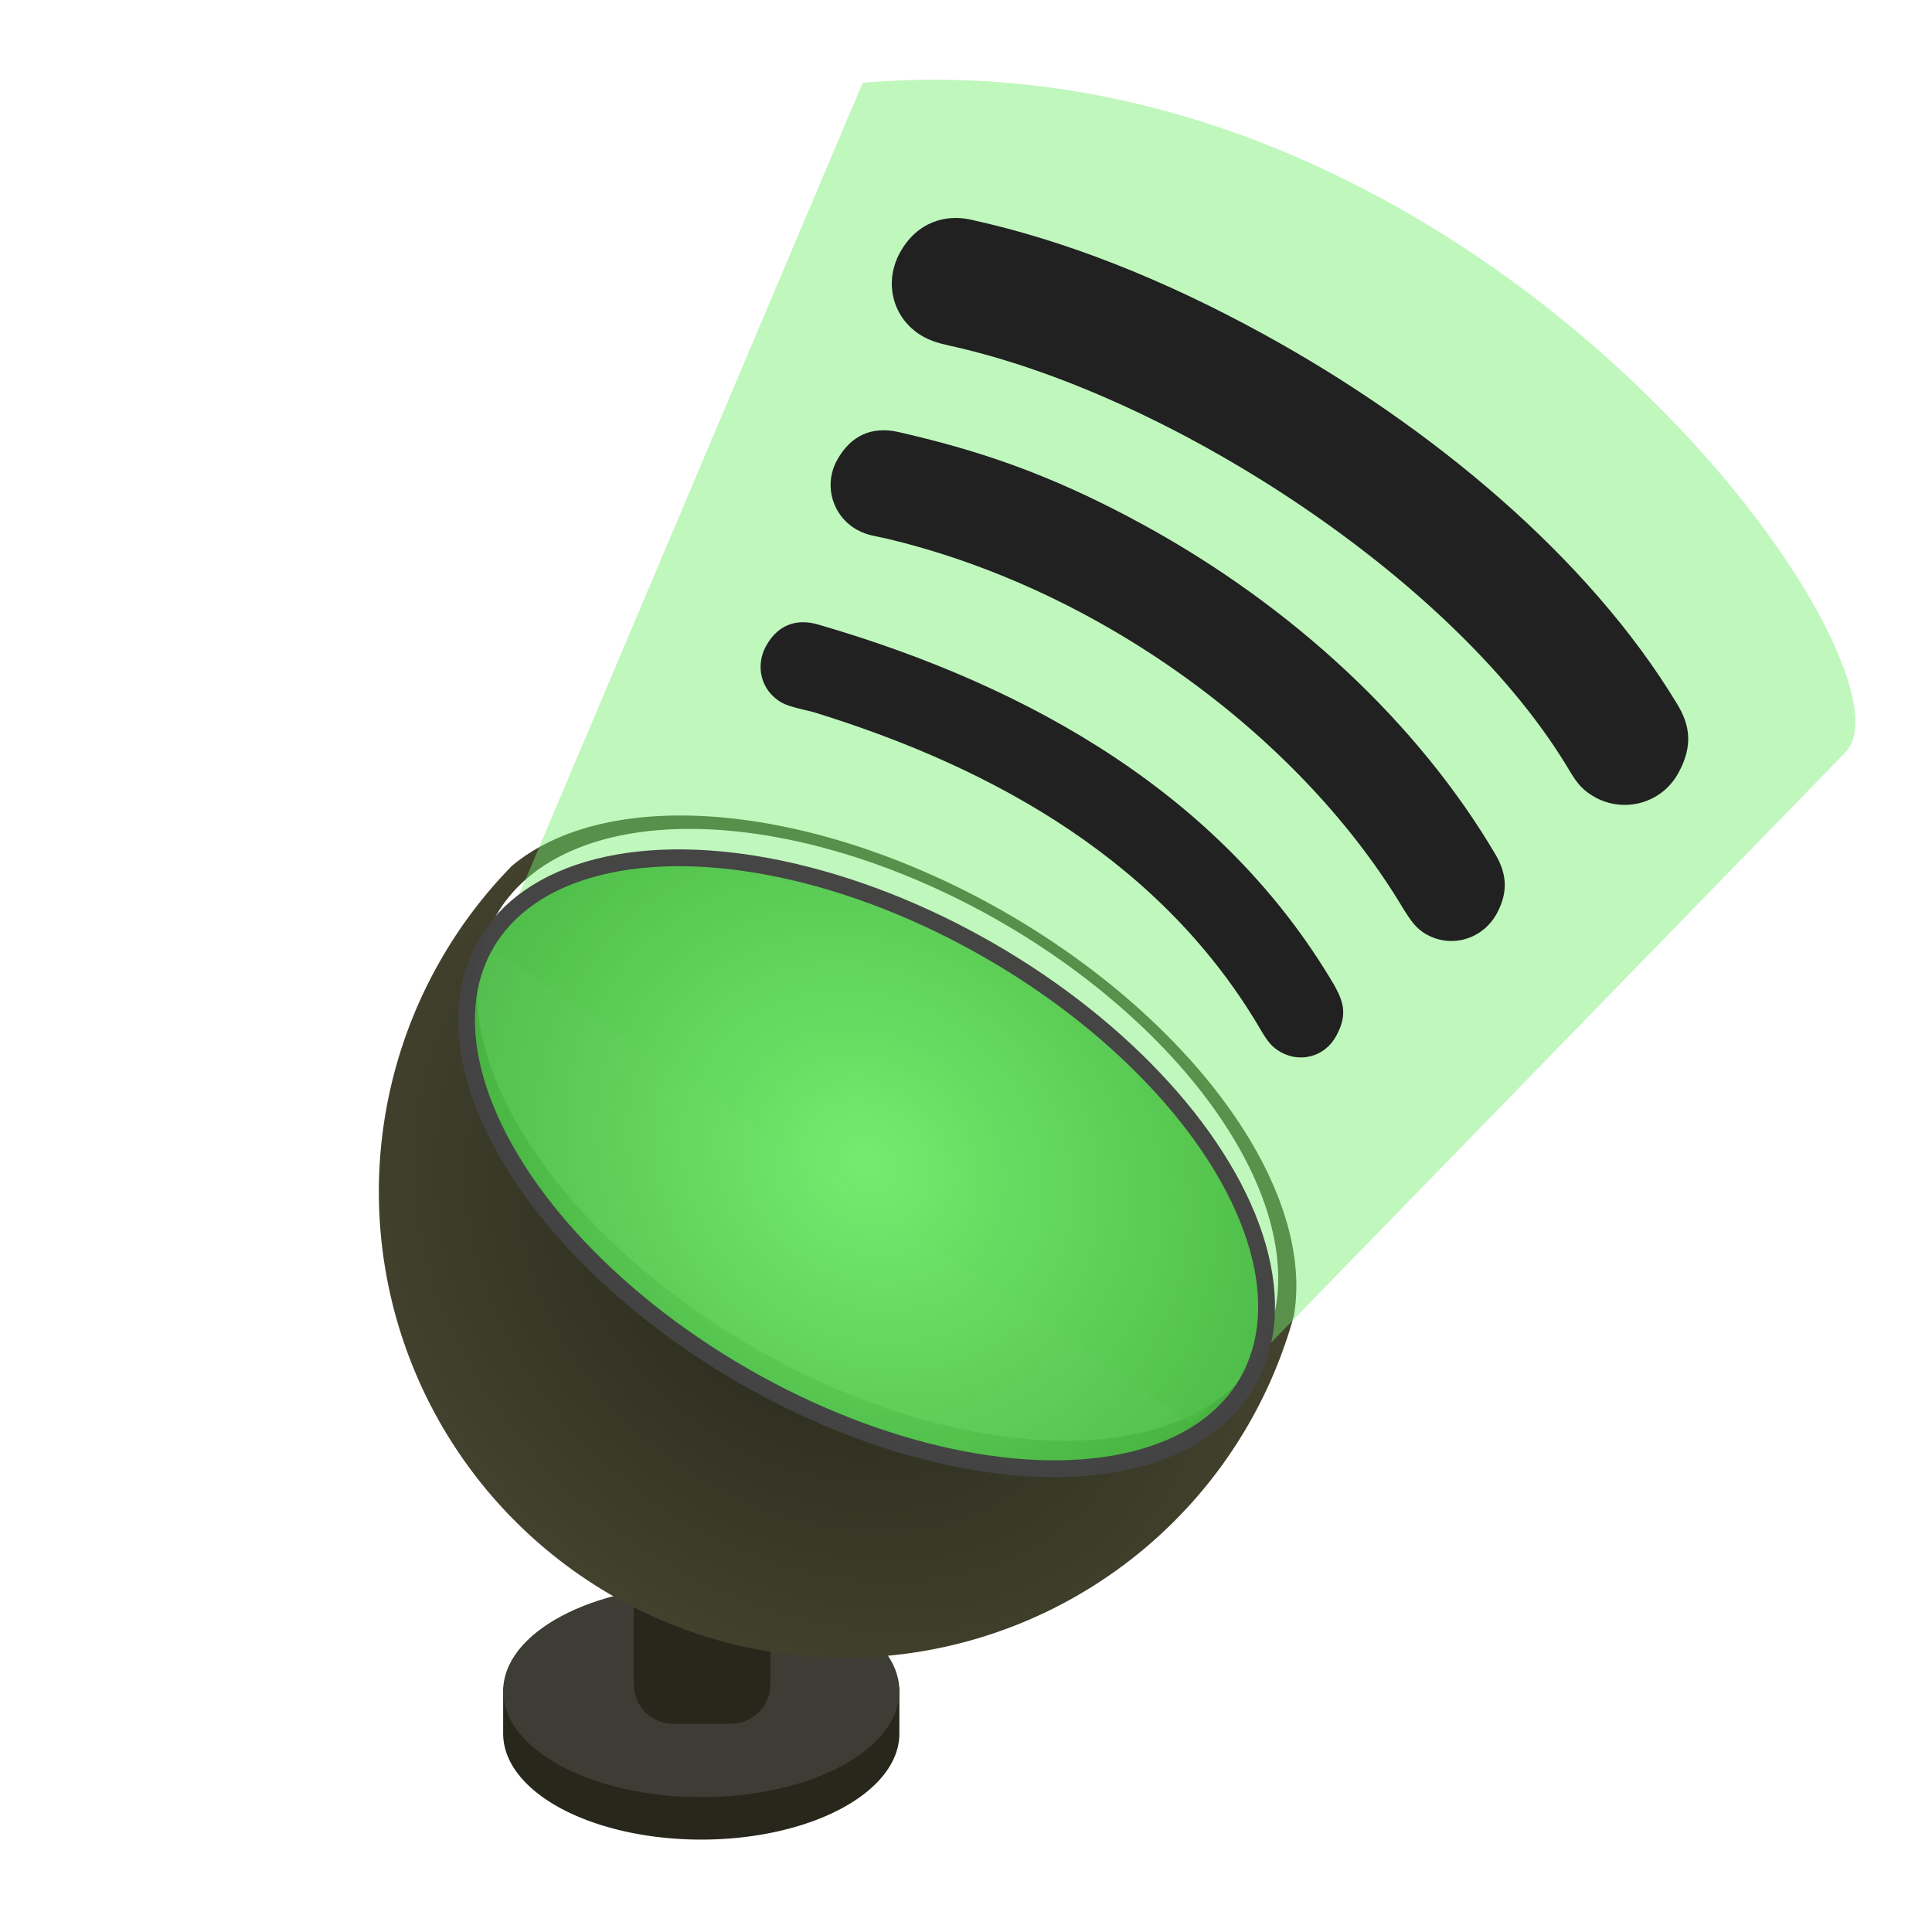 <?xml version="1.0" encoding="UTF-8" standalone="no"?>
<svg
   xmlns:dc="http://purl.org/dc/elements/1.1/"
   xmlns:cc="http://creativecommons.org/ns#"
   xmlns:rdf="http://www.w3.org/1999/02/22-rdf-syntax-ns#"
   xmlns:svg="http://www.w3.org/2000/svg"
   xmlns="http://www.w3.org/2000/svg"
   xmlns:xlink="http://www.w3.org/1999/xlink"
   xmlns:sodipodi="http://sodipodi.sourceforge.net/DTD/sodipodi-0.dtd"
   xmlns:inkscape="http://www.inkscape.org/namespaces/inkscape"
   width="128mm"
   height="128mm"
   viewBox="0 0 128 128"
   version="1.1"
   id="svg8"
   inkscape:version="1.0.1 (3bc2e813f5, 2020-09-07, custom)"
   sodipodi:docname="dev.alextren.Spot.svg"
   inkscape:export-filename="/home/alexandre/Dev/spot/data/hicolor/64x64/apps/dev.alextren.Spot.png"
   inkscape:export-xdpi="25.4"
   inkscape:export-ydpi="25.4">
  <defs
     id="defs2">
    <linearGradient
       inkscape:collect="always"
       id="linearGradient2757">
      <stop
         style="stop-color:#74ec6e;stop-opacity:1;"
         offset="0"
         id="stop2753" />
      <stop
         style="stop-color:#46b940;stop-opacity:0.94"
         offset="1"
         id="stop2755" />
    </linearGradient>
    <linearGradient
       inkscape:collect="always"
       id="linearGradient2749">
      <stop
         style="stop-color:#27271c;stop-opacity:1;"
         offset="0"
         id="stop2745" />
      <stop
         style="stop-color:#70704c;stop-opacity:1"
         offset="1"
         id="stop2747" />
    </linearGradient>
    <radialGradient
       inkscape:collect="always"
       xlink:href="#linearGradient2749"
       id="radialGradient2751"
       cx="719.965"
       cy="1029.874"
       fx="719.965"
       fy="1029.874"
       r="287.727"
       gradientTransform="matrix(2.723,0.452,-0.581,3.504,-641.623,-2903.931)"
       gradientUnits="userSpaceOnUse" />
    <radialGradient
       inkscape:collect="always"
       xlink:href="#linearGradient2757"
       id="radialGradient2759"
       cx="263.273"
       cy="203.272"
       fx="263.273"
       fy="203.272"
       r="48.027"
       gradientTransform="matrix(1.529,0.258,-0.296,1.755,-79.05,-221.427)"
       gradientUnits="userSpaceOnUse" />
    <filter
       inkscape:collect="always"
       style="color-interpolation-filters:sRGB"
       id="filter2781"
       x="-4.235661e-06"
       width="1"
       y="-5.5378346e-06"
       height="1">
      <feGaussianBlur
         inkscape:collect="always"
         stdDeviation="0"
         id="feGaussianBlur2783" />
    </filter>
    <radialGradient
       inkscape:collect="always"
       xlink:href="#linearGradient2749"
       id="radialGradient3765"
       gradientUnits="userSpaceOnUse"
       gradientTransform="matrix(2.723,0.452,-0.581,3.504,-641.623,-2903.931)"
       cx="719.965"
       cy="1029.874"
       fx="719.965"
       fy="1029.874"
       r="287.727" />
    <filter
       style="color-interpolation-filters:sRGB"
       inkscape:label="Drop Shadow"
       id="filter3777">
      <feFlood
         flood-opacity="1"
         flood-color="rgb(51,51,45)"
         result="flood"
         id="feFlood3767" />
      <feComposite
         in="flood"
         in2="SourceGraphic"
         operator="out"
         result="composite1"
         id="feComposite3769" />
      <feGaussianBlur
         in="composite1"
         stdDeviation="0"
         result="blur"
         id="feGaussianBlur3771" />
      <feOffset
         dx="20"
         dy="-5"
         result="offset"
         id="feOffset3773" />
      <feComposite
         in="offset"
         in2="SourceGraphic"
         operator="atop"
         result="composite2"
         id="feComposite3775" />
    </filter>
  </defs>
  <sodipodi:namedview
     id="base"
     pagecolor="#ffffff"
     bordercolor="#666666"
     borderopacity="1.0"
     inkscape:pageopacity="0.0"
     inkscape:pageshadow="2"
     inkscape:zoom="1.1763764"
     inkscape:cx="253.23296"
     inkscape:cy="261.40225"
     inkscape:document-units="mm"
     inkscape:current-layer="g3763"
     inkscape:document-rotation="0"
     showgrid="false"
     inkscape:window-width="1920"
     inkscape:window-height="1016"
     inkscape:window-x="0"
     inkscape:window-y="27"
     inkscape:window-maximized="1"
     inkscape:snap-others="true"
     inkscape:object-nodes="false"
     inkscape:snap-nodes="false" />
  <g
     inkscape:label="Calque 1"
     inkscape:groupmode="layer"
     id="layer1">
    <g
       id="g1695"
       transform="translate(47.437,58.894)">
      <g
         id="g3763"
         transform="matrix(1.538,0,0,1.538,-44.185,-135.212)">
        <g
           id="g2094"
           transform="matrix(0.222,0,0,0.222,2.723,36.75)">
          <path
             id="path1821"
             style="fill:#27271c;fill-opacity:1;stroke-width:0.247"
             d="m 75.844,385.398 v 8.633 c 0,0.009 0.005,0.016 0.005,0.025 a 38.441,20.565 0 0 0 -0.005,0.318 38.441,20.565 0 0 0 38.441,20.564 38.441,20.565 0 0 0 38.441,-20.564 38.441,20.565 0 0 0 -0.005,-0.319 c 5.8e-4,-0.008 0.005,-0.015 0.005,-0.023 v -8.633 z" />
          <ellipse
             style="fill:#3d3d36;fill-opacity:1;stroke-width:0.247"
             id="path1821-5"
             cx="114.285"
             cy="386.134"
             rx="38.441"
             ry="20.565" />
        </g>
        <rect
           style="fill:#27271c;fill-opacity:1;stroke:#27271c;stroke-width:3.335;stroke-linejoin:round;stroke-miterlimit:4;stroke-dasharray:none;stroke-dashoffset:0;stroke-opacity:1"
           id="rect2136"
           width="2.55"
           height="9.739"
           x="26.854"
           y="112.472"
           ry="0.03" />
        <g
           id="g1861"
           transform="matrix(0.111,-0.193,0.193,0.111,-33.241,127.98)"
           style="stroke-width:1;stroke-miterlimit:4;stroke-dasharray:none">
          <path
             id="path1731"
             style="fill:url(#radialGradient3765);fill-opacity:1;stroke:none;stroke-width:3.78;stroke-miterlimit:4;stroke-dasharray:none;stroke-opacity:1;filter:url(#filter3777)"
             d="m 771.586,689.717 a 340.157,340.157 0 0 0 -339.348,340.158 340.157,340.157 0 0 0 340.156,340.156 340.157,340.157 0 0 0 84.984,-10.787 187.978,336.189 0 0 0 150.312,-329.371 187.978,336.189 0 0 0 -150.295,-329.363 340.157,340.157 0 0 0 -85.002,-10.793 340.157,340.157 0 0 0 -0.809,0 z m 48.473,18.898 a 179.63,321.26 0 0 1 0.336,0 A 179.63,321.26 0 0 1 1000.025,1029.875 179.63,321.26 0 0 1 820.395,1351.135 179.63,321.26 0 0 1 640.766,1029.875 179.63,321.26 0 0 1 820.059,708.615 Z"
             transform="matrix(0.265,0,0,0.265,46.391,-69.216)" />
          <path
             id="path2110-6"
             style="fill:#74ec6e;fill-opacity:0.457;stroke:none;stroke-width:1;stroke-miterlimit:4;stroke-dasharray:none;stroke-dashoffset:0;stroke-opacity:1"
             d="m 444.113,98.398 -180.901,22.103 -12.22,162.51 175.6,44.794 c 22.246,5.887 85.752,-131.164 17.522,-229.407 z"
             sodipodi:nodetypes="ccccc" />
          <ellipse
             style="opacity:0.995;fill:url(#radialGradient2759);fill-opacity:1;stroke:#444444;stroke-width:3.251;stroke-miterlimit:4;stroke-dasharray:none;stroke-dashoffset:0;stroke-opacity:1;filter:url(#filter2781)"
             id="path1733-6"
             cx="263.273"
             cy="203.272"
             rx="47.527"
             ry="85" />
        </g>
        <g
           id="g2083"
           transform="matrix(2.019,-0.047,0.047,2.019,-37.689,123.819)">
          <g
             fill="#212121"
             id="g2068"
             transform="matrix(1.008,0.582,-0.582,1.008,38.538,-40.857)">
            <path
               d="m 16.872,17.656 v 0.001 c -0.203,0 -0.329,-0.063 -0.518,-0.174 -3.019,-1.82 -6.532,-1.896 -10.002,-1.185 -0.189,0.049 -0.436,0.126 -0.576,0.126 -0.47,0 -0.765,-0.373 -0.765,-0.765 0,-0.499 0.295,-0.736 0.659,-0.813 3.963,-0.875 8.013,-0.798 11.467,1.268 0.295,0.189 0.47,0.358 0.47,0.798 0,0.438 -0.344,0.744 -0.735,0.744 z"
               id="path2062" />
            <path
               d="m 18.175,14.483 h -0.001 c -0.252,0 -0.421,-0.111 -0.596,-0.203 -3.025,-1.79 -7.533,-2.512 -11.545,-1.423 -0.232,0.063 -0.358,0.126 -0.576,0.126 -0.518,0 -0.938,-0.421 -0.938,-0.938 0,-0.517 0.252,-0.861 0.75,-1.001 1.345,-0.378 2.719,-0.659 4.732,-0.659 3.14,0 6.174,0.779 8.565,2.202 0.392,0.232 0.547,0.533 0.547,0.953 -0.005,0.521 -0.411,0.943 -0.938,0.943 z"
               id="path2064" />
            <path
               d="m 4.548,6.998 c 1.703,-0.499 3.61,-0.735 5.686,-0.735 3.532,0 7.234,0.735 9.939,2.313 0.378,0.218 0.624,0.518 0.624,1.093 0,0.658 -0.533,1.127 -1.122,1.127 l -0.001,-10e-4 c -0.252,0 -0.407,-0.063 -0.625,-0.189 C 15.605,8.55 9.444,8.057 5.458,9.17 5.283,9.218 5.065,9.295 4.833,9.295 4.194,9.295 3.706,8.796 3.706,8.153 3.706,7.496 4.113,7.124 4.548,6.998 Z"
               id="path2066" />
          </g>
        </g>
      </g>
    </g>
  </g>
</svg>
